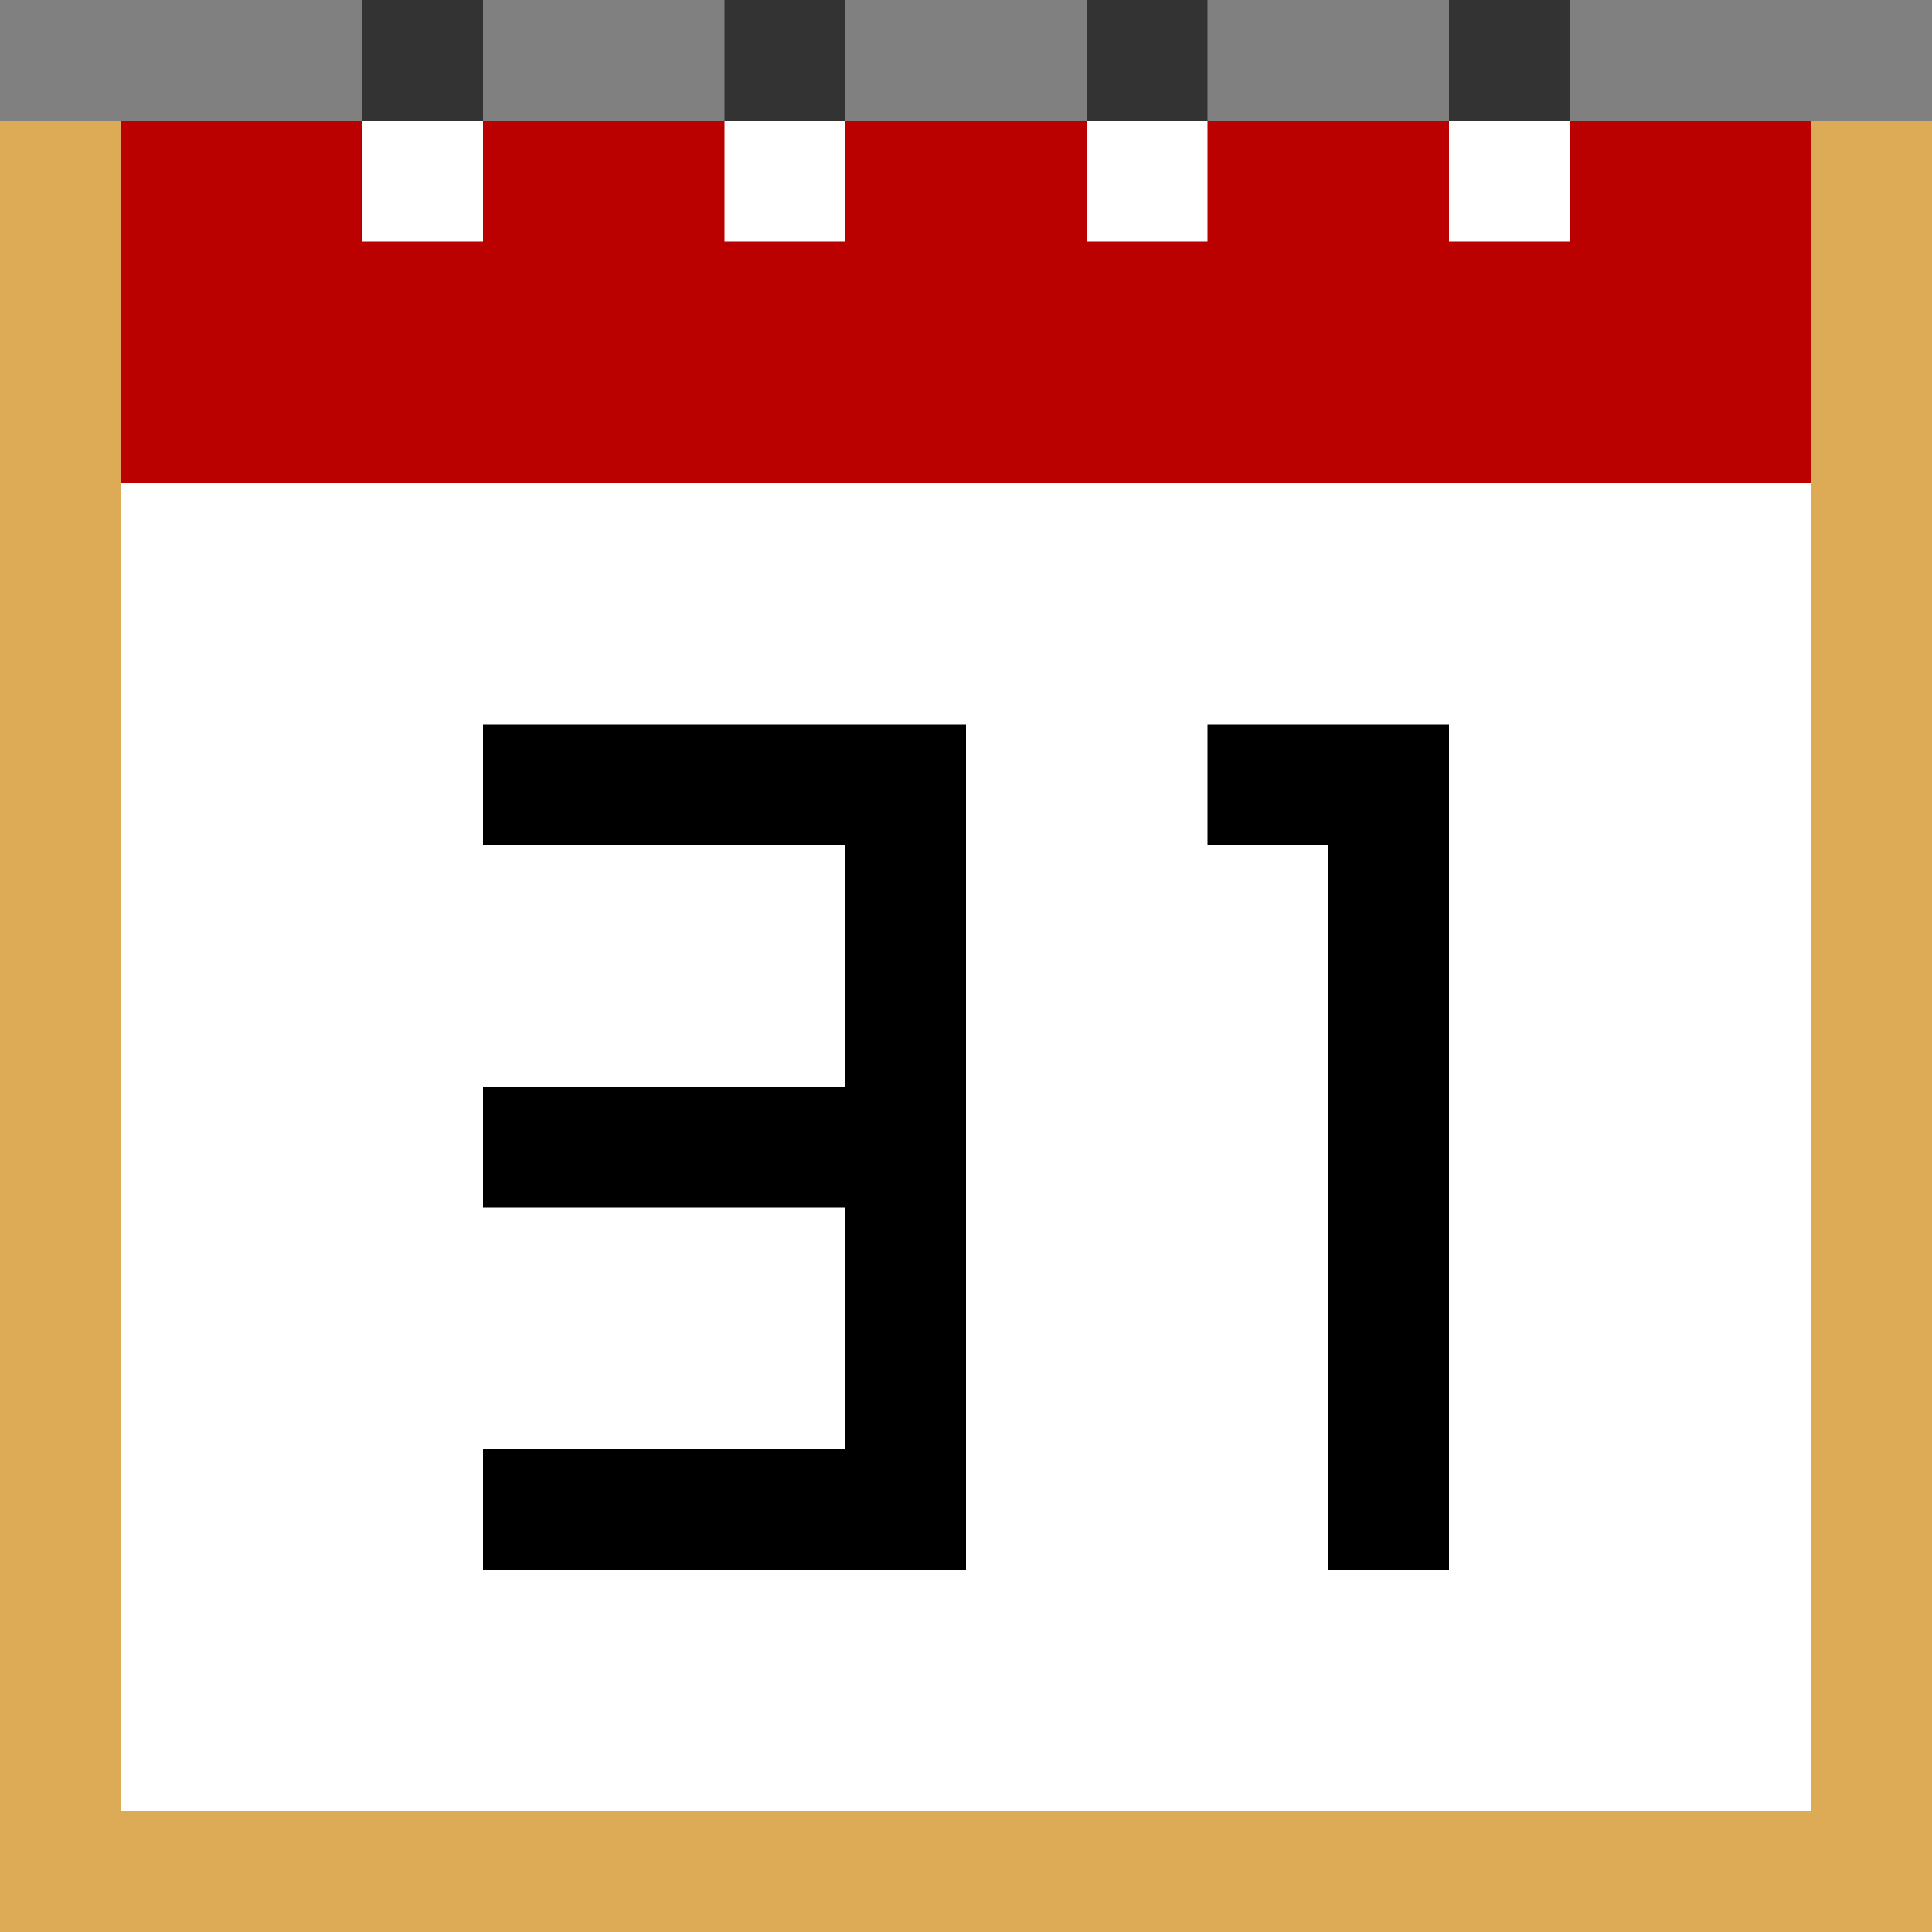 <?xml version="1.0" standalone="no"?>
<!DOCTYPE svg PUBLIC "-//W3C//DTD SVG 1.1//EN" "http://www.w3.org/Graphics/SVG/1.1/DTD/svg11.dtd">
<svg xmlns="http://www.w3.org/2000/svg" version="1.1" width="16" height="16">
  <rect width="100%" height="100%" fill="#808080" stroke="none"/>
  <path fill-rule="evenodd" fill="#da5" d="m 0,1 l 16,0 l 0,15 l -16,0 l 0,-15" />
  <path fill-rule="evenodd" fill="#fff" d="m 1,1 l 14,0 l 0,14 l -14,0 l 0,-14" />
  <path fill-rule="evenodd" fill="#b00" d="m 1,1 l 2,0 l 0,1 l 1,0 l 0,-1 l 2,0 l 0,1 l 1,0 l 0,-1 l 2,0 l 0,1 l 1,0 l 0,-1 l 2,0 l 0,1 l 1,0 l 0,-1 l 2,0 l 0,3 l -14,0 l 0,-3" />
  <path fill-rule="evenodd" fill="#333" d="m 3,0 l 1,0 l 0,1 l -1,0 l 0,-1 m 3,0 l 1,0 l 0,1 l -1,0 l 0,-1 m 3,0 l 1,0 l 0,1 l -1,0 l 0,-1 m 3,0 l 1,0 l 0,1 l -1,0 l 0,-1" />
  <path fill-rule="evenodd" fill="#000" d="m 4,6 l 4,0 l 0,7 l -4,0 l 0,-1 l 3,0 l 0,-2 l -3,0 l 0,-1 l 3,0 l 0,-2 l -3,0 l 0,-1 m 6,0 l 2,0 l 0,7 l -1,0 l 0,-6 l -1,0 l 0,-1" />
</svg>
